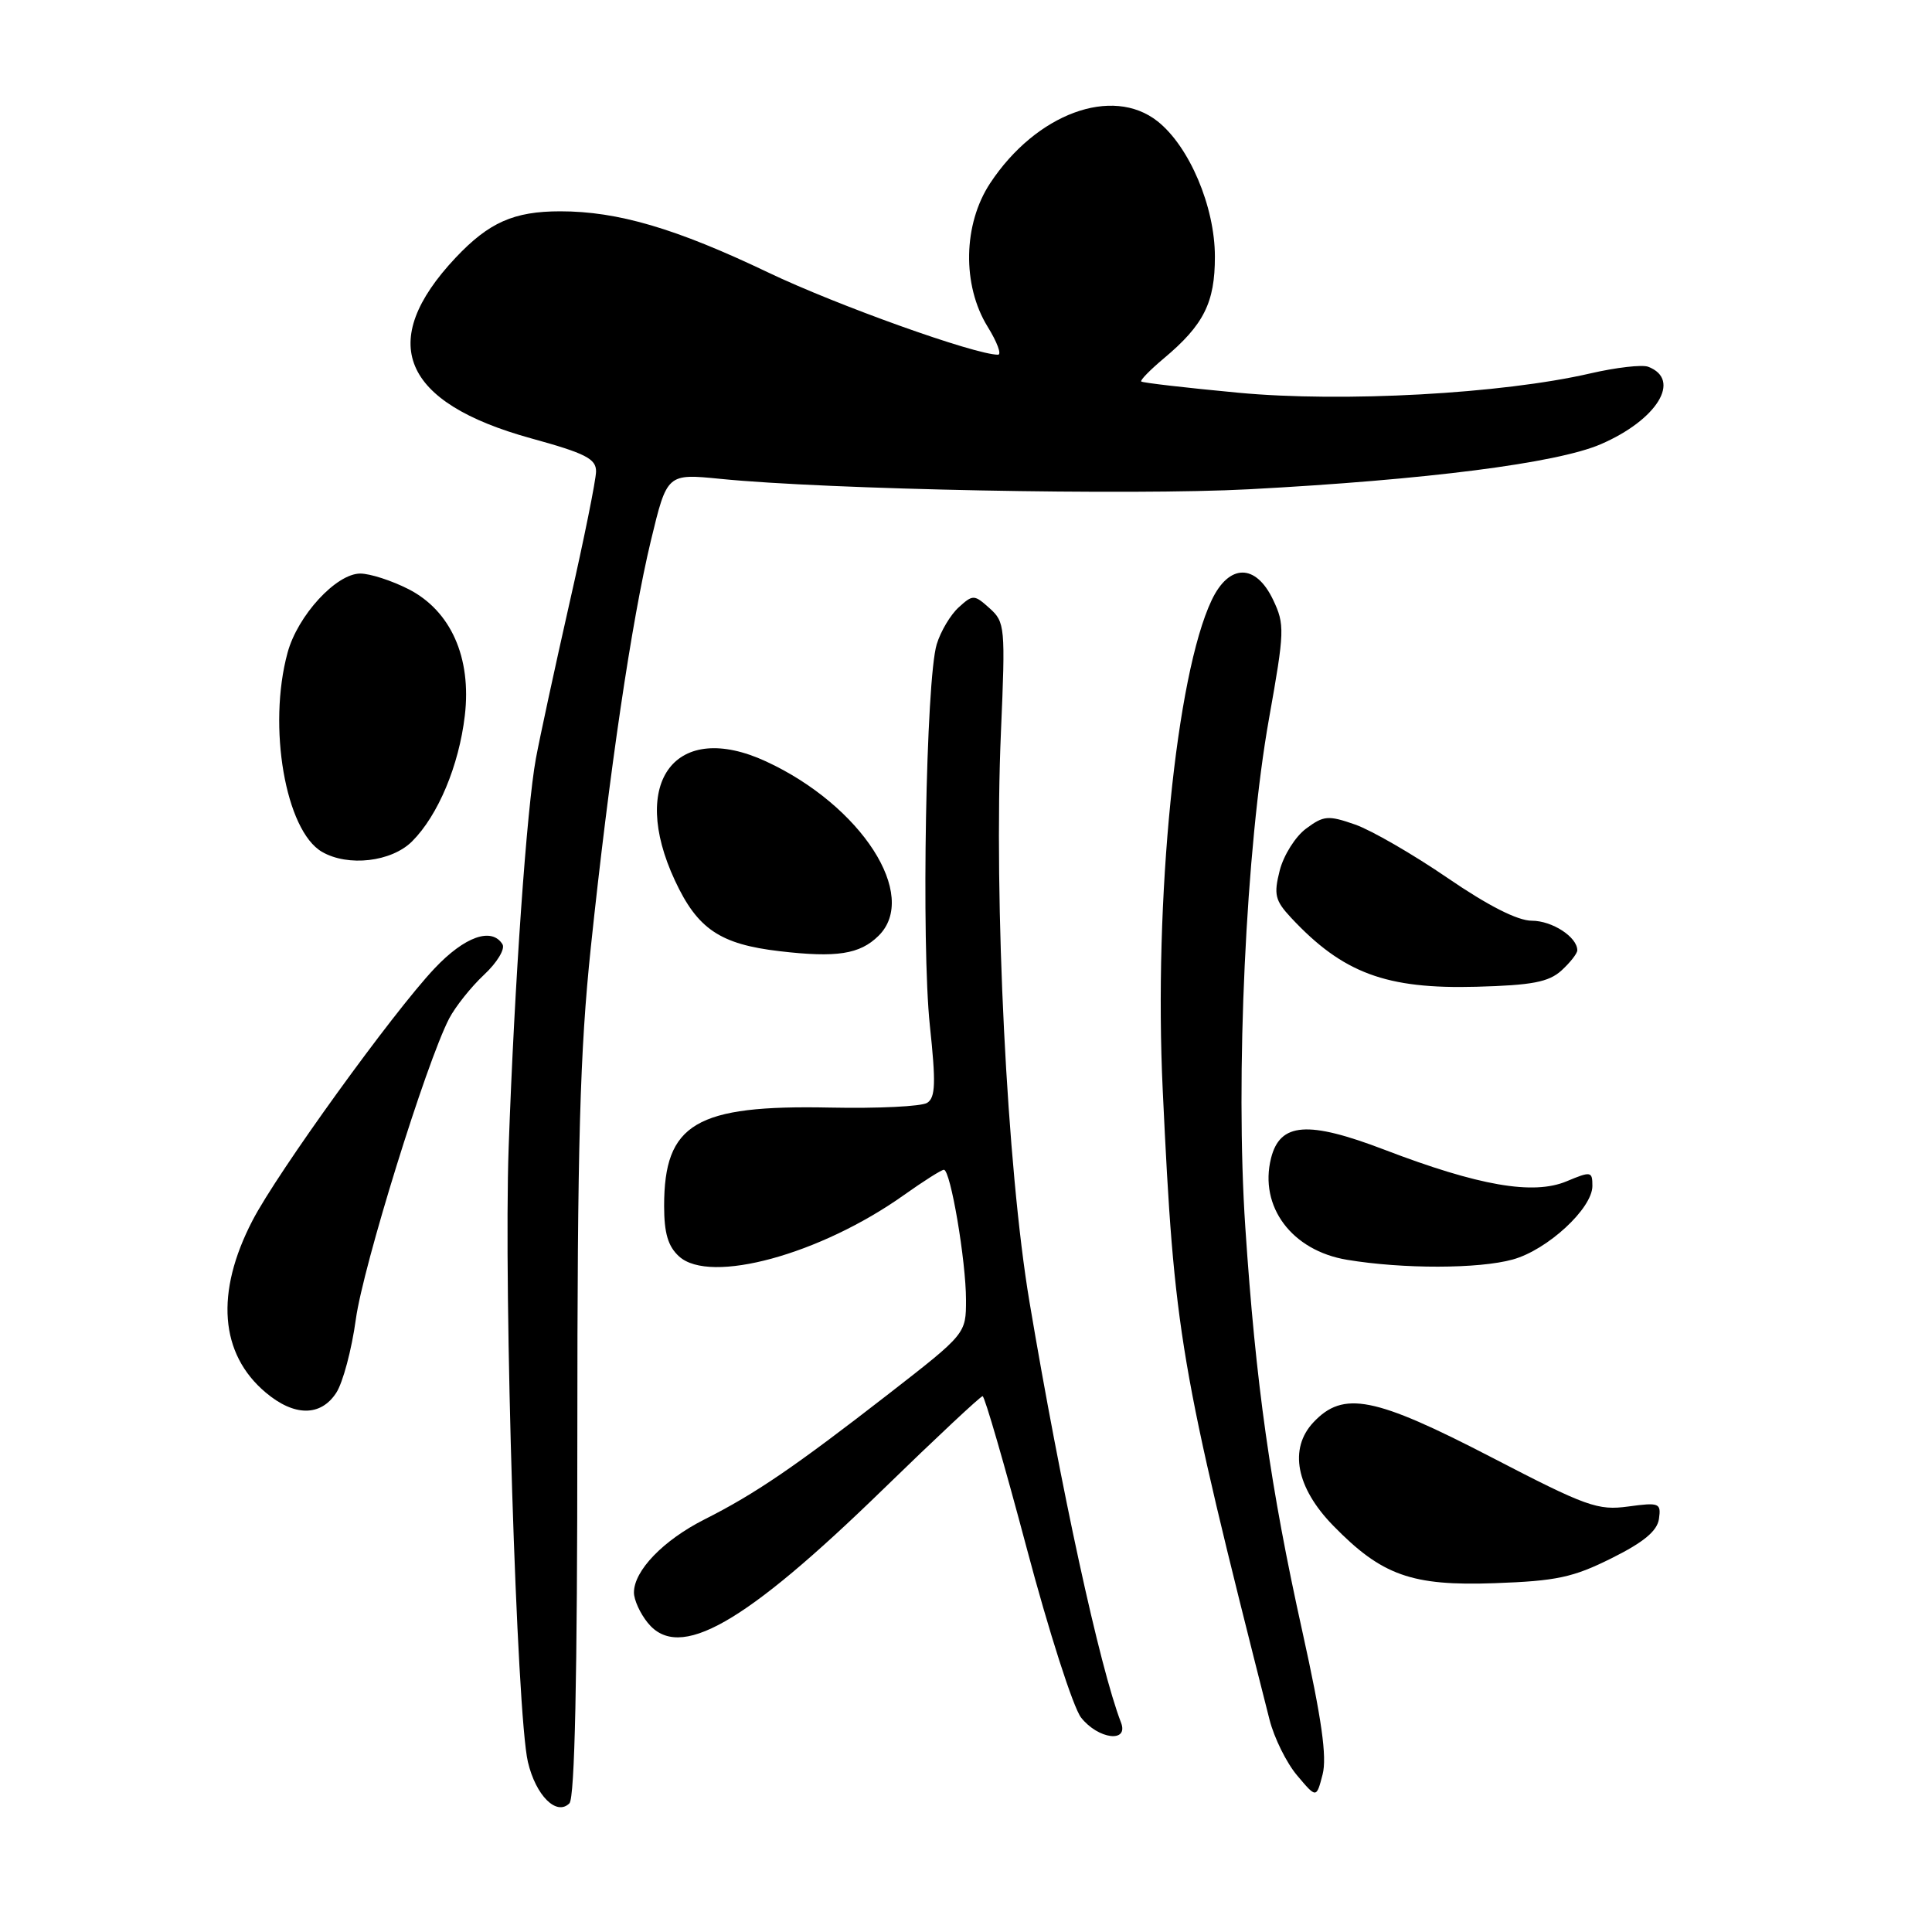 <?xml version="1.0" encoding="UTF-8" standalone="no"?>
<!DOCTYPE svg PUBLIC "-//W3C//DTD SVG 1.1//EN" "http://www.w3.org/Graphics/SVG/1.1/DTD/svg11.dtd" >
<svg xmlns="http://www.w3.org/2000/svg" xmlns:xlink="http://www.w3.org/1999/xlink" version="1.1" viewBox="0 0 256 256">
 <g >
 <path fill="currentColor"
d=" M 76.50 190.20 C 76.50 151.39 76.84 139.33 78.29 125.50 C 80.73 102.32 83.69 82.26 86.25 71.62 C 88.39 62.75 88.39 62.75 95.44 63.45 C 109.59 64.87 149.90 65.66 165.50 64.83 C 189.04 63.58 206.27 61.37 212.09 58.87 C 219.58 55.64 222.86 50.31 218.40 48.60 C 217.60 48.29 214.14 48.69 210.72 49.48 C 199.03 52.18 177.92 53.34 164.10 52.04 C 157.18 51.39 151.39 50.72 151.22 50.55 C 151.05 50.39 152.40 49.01 154.21 47.49 C 159.50 43.06 160.99 40.10 160.98 34.00 C 160.98 27.38 157.59 19.40 153.38 16.07 C 147.37 11.33 137.30 15.05 131.21 24.26 C 127.61 29.70 127.47 37.78 130.86 43.28 C 132.13 45.33 132.75 47.00 132.24 47.00 C 129.19 47.00 110.88 40.45 101.80 36.11 C 89.55 30.26 81.87 28.00 74.24 28.00 C 68.09 28.00 64.78 29.47 60.36 34.16 C 49.87 45.32 53.23 53.35 70.36 58.08 C 77.59 60.07 79.00 60.79 78.98 62.48 C 78.97 63.59 77.38 71.47 75.44 80.00 C 73.51 88.53 71.52 97.75 71.01 100.50 C 69.80 107.08 68.17 130.28 67.40 152.04 C 66.72 171.31 68.47 227.21 69.95 233.47 C 71.00 237.93 73.74 240.66 75.45 238.95 C 76.16 238.24 76.50 222.28 76.50 190.20 Z  M 172.58 216.23 C 168.33 197.07 166.39 183.33 165.01 162.62 C 163.67 142.68 165.09 112.41 168.15 95.22 C 170.22 83.62 170.25 82.75 168.69 79.47 C 166.39 74.65 162.86 74.67 160.55 79.53 C 155.84 89.45 152.87 119.21 154.07 144.50 C 155.60 176.86 156.26 180.74 168.22 227.87 C 168.83 230.27 170.47 233.60 171.88 235.26 C 174.43 238.29 174.43 238.29 175.25 235.13 C 175.85 232.81 175.13 227.76 172.58 216.23 Z  M 148.54 228.25 C 145.72 220.94 140.59 197.34 136.41 172.50 C 133.43 154.76 131.66 119.38 132.63 97.00 C 133.23 83.07 133.17 82.43 131.13 80.60 C 129.09 78.77 128.92 78.76 127.04 80.47 C 125.96 81.44 124.64 83.65 124.12 85.37 C 122.69 90.03 122.07 125.10 123.21 135.88 C 124.02 143.49 123.96 145.42 122.86 146.13 C 122.11 146.61 116.33 146.89 110.00 146.76 C 92.19 146.39 88.00 148.87 88.00 159.80 C 88.00 163.41 88.52 165.16 89.99 166.49 C 94.10 170.21 108.71 166.22 119.79 158.34 C 122.38 156.50 124.75 155.00 125.07 155.00 C 125.95 155.00 128.00 167.09 128.00 172.23 C 128.00 176.73 128.00 176.73 117.75 184.70 C 105.30 194.37 100.09 197.93 93.35 201.33 C 87.89 204.09 84.00 208.12 84.00 211.02 C 84.00 211.99 84.82 213.79 85.83 215.03 C 89.98 220.17 98.57 215.29 117.10 197.26 C 124.03 190.52 129.93 185.00 130.20 185.00 C 130.47 185.00 133.09 194.04 136.03 205.09 C 138.96 216.15 142.21 226.27 143.25 227.59 C 145.52 230.47 149.59 230.98 148.54 228.25 Z  M 213.55 206.47 C 217.81 204.35 219.59 202.86 219.82 201.26 C 220.12 199.16 219.87 199.06 215.75 199.62 C 211.72 200.17 210.23 199.64 197.65 193.11 C 182.11 185.06 178.00 184.25 174.04 188.46 C 170.75 191.96 171.74 197.12 176.66 202.16 C 183.10 208.76 187.05 210.17 198.05 209.78 C 206.24 209.49 208.44 209.02 213.55 206.47 Z  M 44.55 184.56 C 45.43 183.22 46.60 178.84 47.15 174.81 C 48.11 167.77 56.46 140.88 59.51 134.97 C 60.33 133.40 62.41 130.78 64.13 129.17 C 65.87 127.55 66.96 125.74 66.58 125.12 C 65.15 122.82 61.56 124.10 57.58 128.32 C 52.07 134.15 36.76 155.34 33.45 161.74 C 28.50 171.28 29.12 179.40 35.21 184.52 C 38.98 187.70 42.49 187.72 44.55 184.56 Z  M 200.45 166.89 C 205.05 165.62 211.00 160.12 211.00 157.15 C 211.00 155.21 210.83 155.17 207.58 156.53 C 203.16 158.38 195.95 157.13 183.46 152.35 C 173.29 148.46 169.61 148.74 168.42 153.46 C 166.81 159.88 171.17 165.72 178.50 166.93 C 185.88 168.16 195.95 168.14 200.45 166.89 Z  M 206.90 128.60 C 208.05 127.55 209.00 126.34 209.00 125.92 C 209.00 124.16 205.67 122.00 202.97 122.00 C 201.09 122.00 197.16 120.00 191.79 116.32 C 187.23 113.20 181.73 110.02 179.57 109.26 C 175.99 108.01 175.40 108.06 173.07 109.79 C 171.65 110.83 170.08 113.34 169.57 115.34 C 168.76 118.54 168.95 119.32 171.07 121.60 C 177.93 128.95 183.67 131.08 195.65 130.75 C 203.00 130.55 205.21 130.13 206.90 128.60 Z  M 116.40 124.01 C 121.84 118.67 114.14 106.73 101.50 100.89 C 89.55 95.37 83.31 103.54 89.43 116.67 C 92.42 123.10 95.41 125.12 103.32 126.04 C 110.86 126.92 113.92 126.45 116.40 124.01 Z  M 54.61 111.48 C 58.05 108.04 60.81 101.45 61.59 94.83 C 62.50 87.13 59.73 80.92 54.12 78.06 C 51.90 76.93 49.03 76.00 47.74 76.00 C 44.55 76.00 39.43 81.57 38.10 86.50 C 35.44 96.27 37.83 110.06 42.66 112.87 C 46.12 114.88 51.88 114.21 54.61 111.48 Z "/>
</g>
</svg>